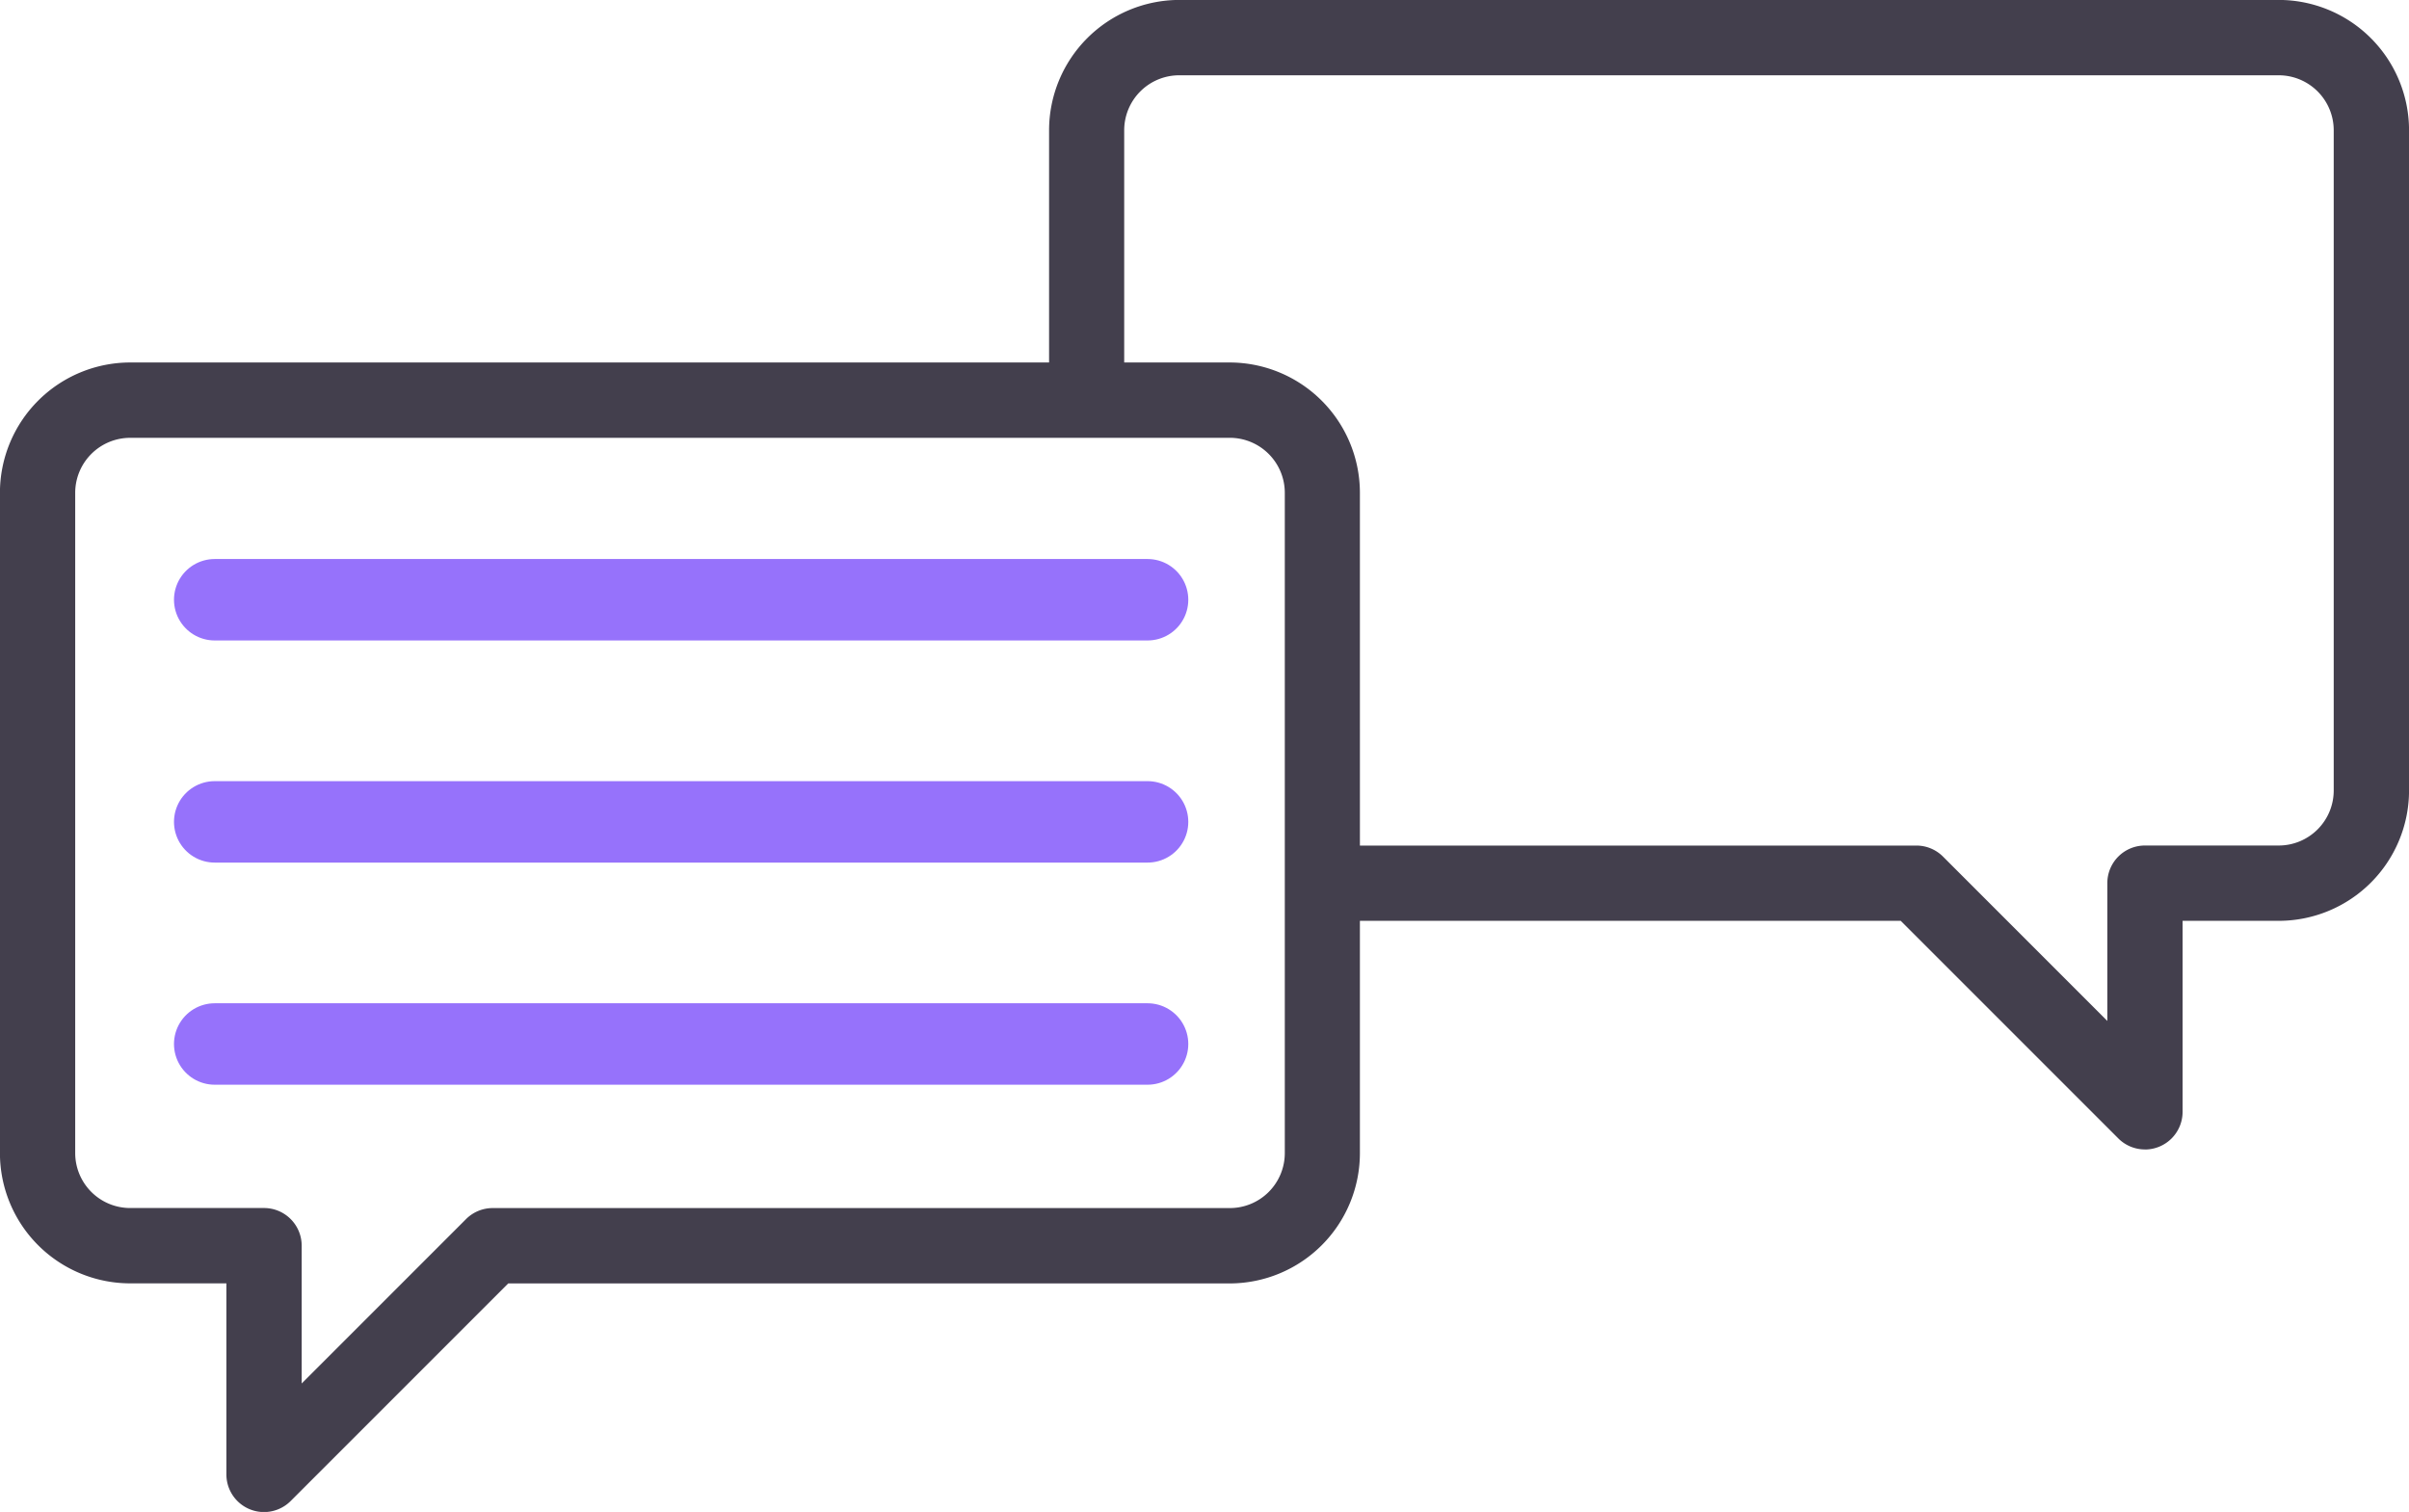 <svg xmlns="http://www.w3.org/2000/svg" width="162.69" height="102.102" viewBox="0 0 162.69 102.102">
  <g id="Group_6769" data-name="Group 6769" transform="translate(0)">
    <path id="Path_5739" data-name="Path 5739" d="M150.988,181.013H92.662a2.542,2.542,0,0,1,0-5.084h58.326a2.542,2.542,0,1,1,0,5.084Zm69.763,4.587a2.545,2.545,0,0,0,2.542-2.542v-12.9h6.493a8.806,8.806,0,0,0,8.8-8.8V116.771a8.806,8.806,0,0,0-8.8-8.8h-74.25a8.806,8.806,0,0,0-8.794,8.8v15.682H84.689a8.806,8.806,0,0,0-8.8,8.8v44.586a8.8,8.8,0,0,0,8.8,8.8h6.493v12.9a2.542,2.542,0,0,0,4.339,1.8l14.695-14.695h48.723a8.806,8.806,0,0,0,8.794-8.8V170.156h36.523l14.695,14.695a2.538,2.538,0,0,0,1.8.745Zm-53.017-20.525H205.31a2.543,2.543,0,0,1,1.8.743l11.1,11.1v-9.305a2.54,2.54,0,0,1,2.541-2.541h9.035a3.717,3.717,0,0,0,3.713-3.712V116.771a3.716,3.716,0,0,0-3.713-3.712h-74.25a3.716,3.716,0,0,0-3.721,3.712v15.682h7.118a8.808,8.808,0,0,1,8.8,8.8Zm-16.75,1.013H92.665a2.542,2.542,0,0,1,0-5.084H150.99a2.542,2.542,0,0,1,0,5.084Zm0-14.925H92.665a2.542,2.542,0,1,1,0-5.083H150.99a2.542,2.542,0,1,1,0,5.083Zm-66.3-13.622h0a3.716,3.716,0,0,0-3.712,3.713v44.586a3.714,3.714,0,0,0,3.712,3.712H93.72a2.543,2.543,0,0,1,2.547,2.539V201.4l11.1-11.1a2.543,2.543,0,0,1,1.8-.745H158.94a3.714,3.714,0,0,0,3.721-3.708V141.253a3.717,3.717,0,0,0-3.712-3.713Z" transform="translate(-75.893 -107.975)" fill="#433f4d" fill-rule="evenodd"/>
    <line id="Line_45" data-name="Line 45" x2="63" transform="translate(14.5 40.5)" fill="none" stroke="#9672fb" stroke-linecap="round" stroke-width="5.5"/>
    <line id="Line_46" data-name="Line 46" x2="63" transform="translate(14.5 55.5)" fill="none" stroke="#9672fb" stroke-linecap="round" stroke-width="5.5"/>
    <line id="Line_47" data-name="Line 47" x2="63" transform="translate(14.5 70.5)" fill="none" stroke="#9672fb" stroke-linecap="round" stroke-width="5.5"/>
  </g>
</svg>
